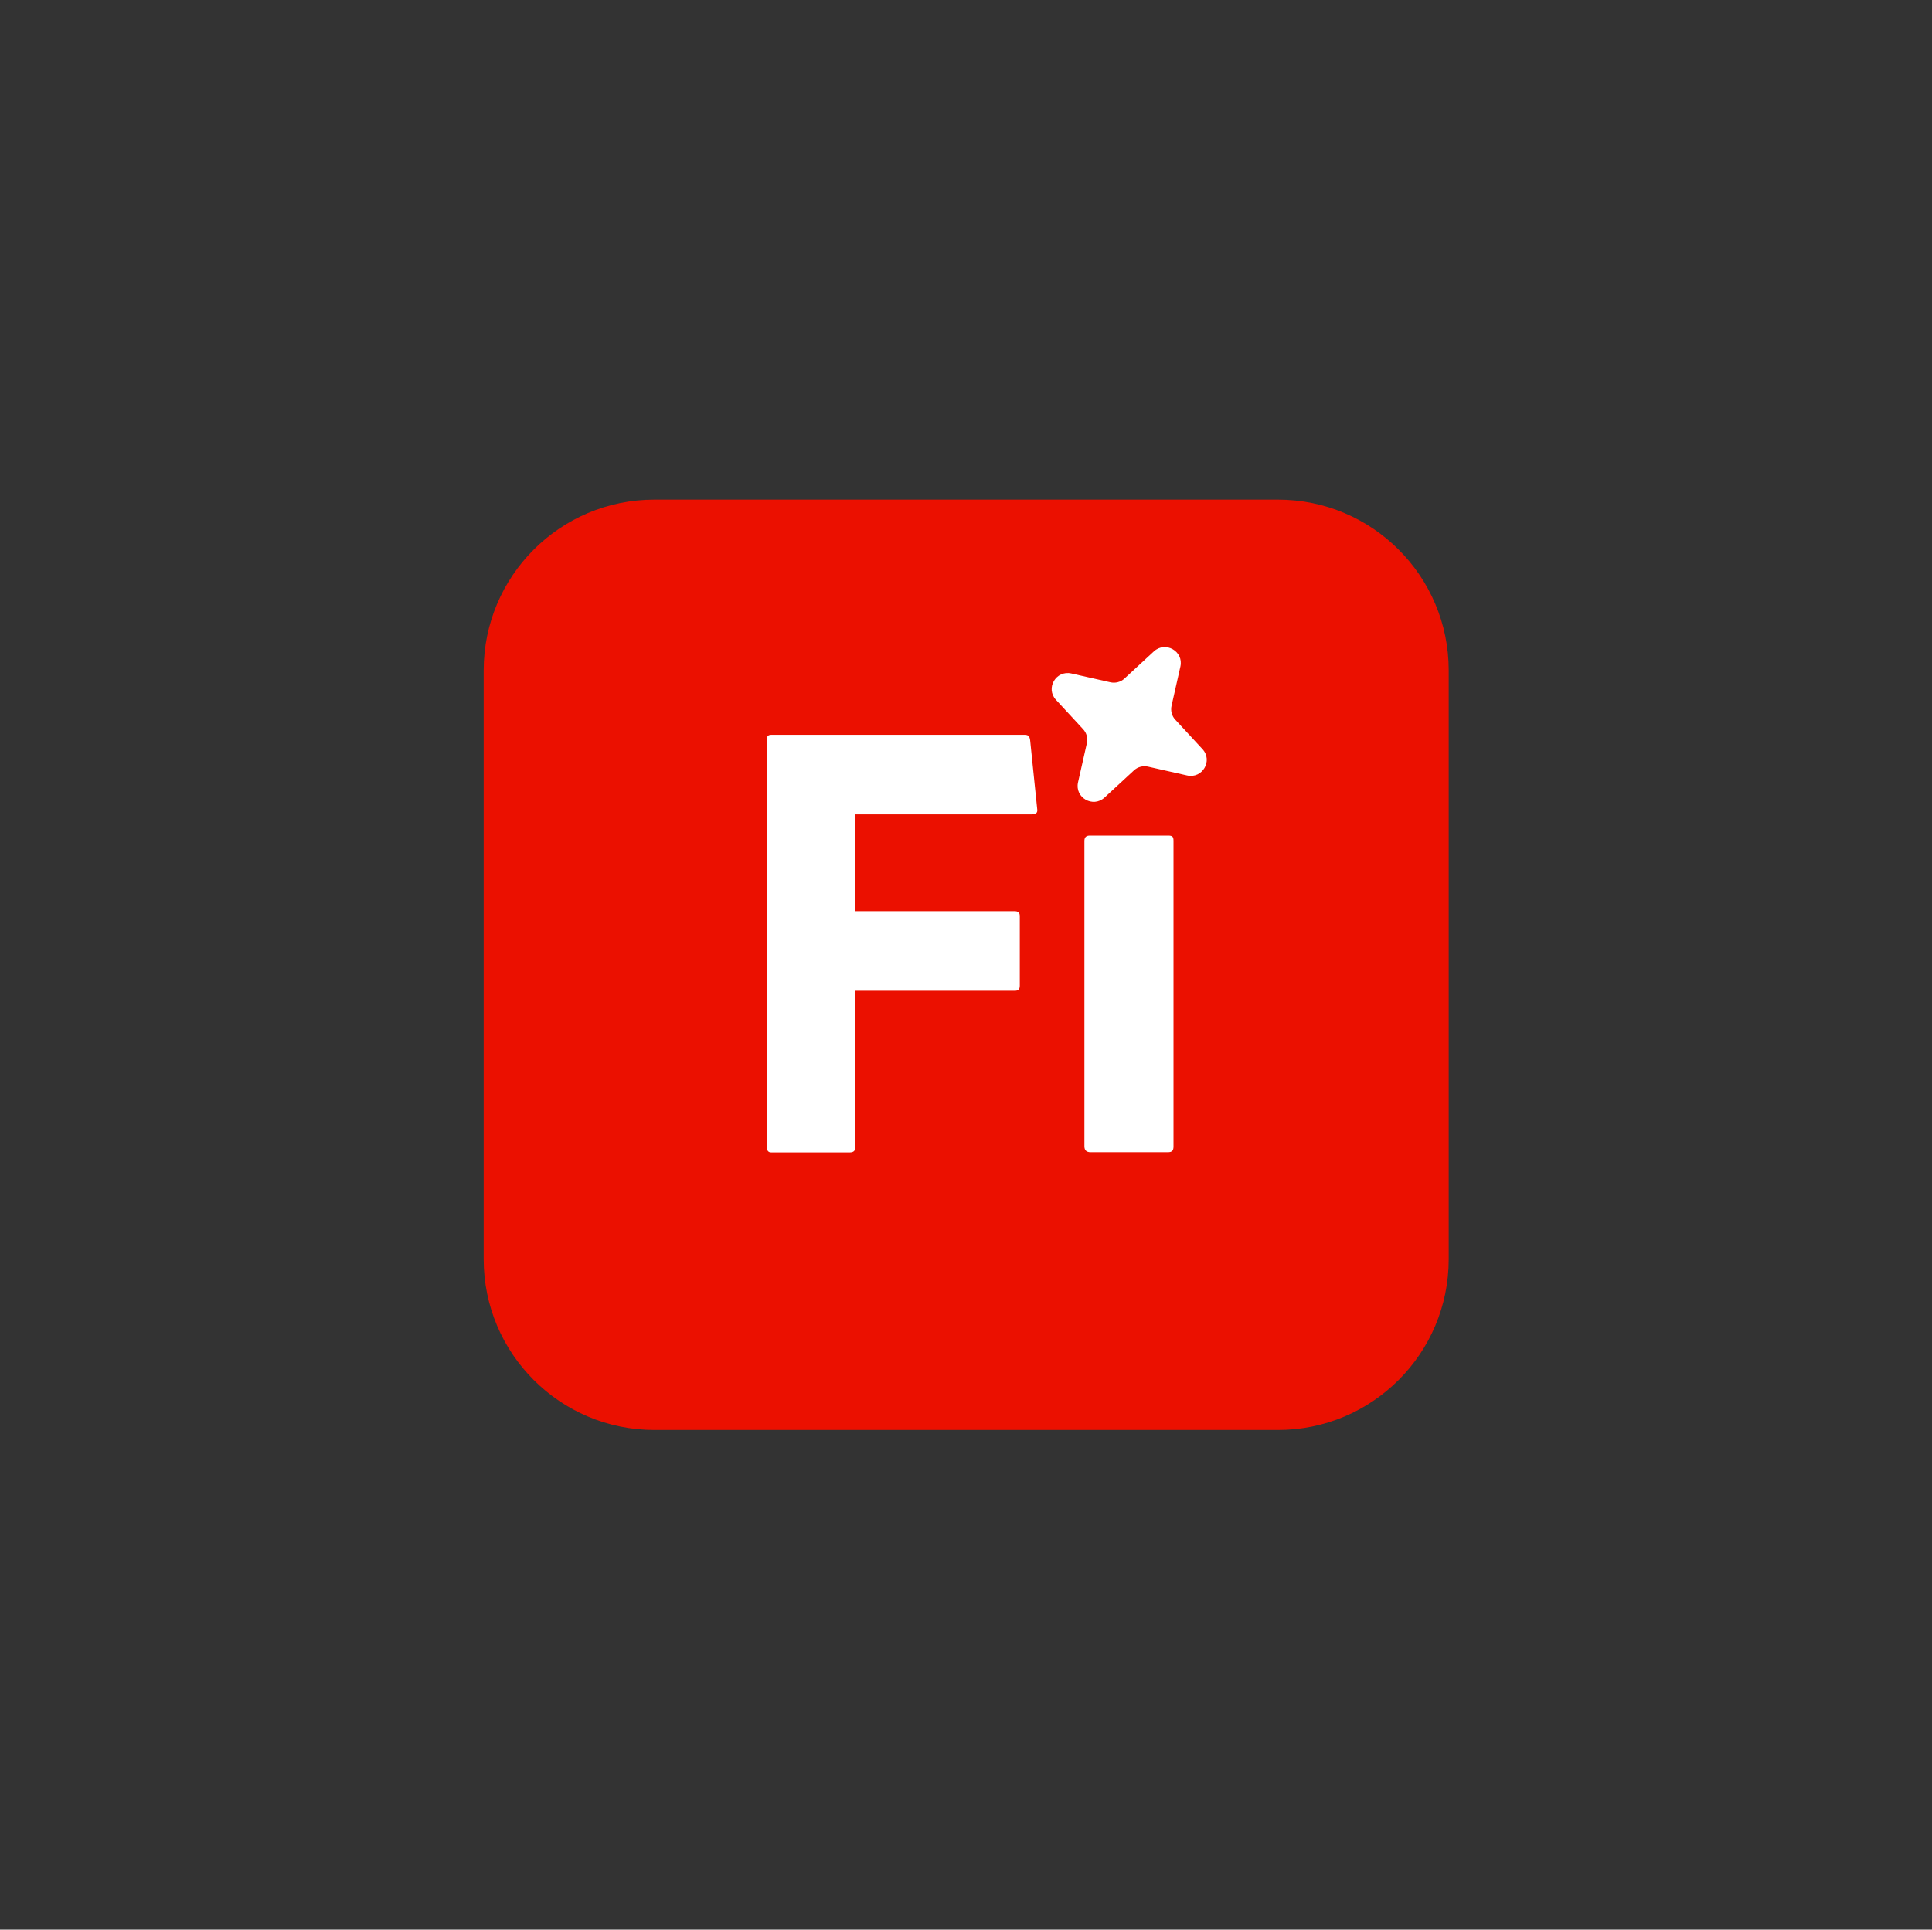 <svg width="1001" height="1000" viewBox="0 0 1001 1000" fill="none" xmlns="http://www.w3.org/2000/svg">
<rect x="0" y="0" width="1001" height="1000" fill="#333333" stroke="none"/>
<g clip-path="url(#clip0_119_183)">
<path d="M662.117 258.928H339.082C290.214 258.928 250.6 298.543 250.6 347.41V652.588C250.6 701.456 290.214 741.071 339.082 741.071H662.117C710.985 741.071 750.6 701.456 750.6 652.588V347.41C750.6 298.543 710.985 258.928 662.117 258.928Z" fill="#EB1000"/>
<path d="M443.189 594.374C443.189 596.338 442.296 597.231 440.332 597.231H399.528C397.921 597.231 397.296 596.071 397.296 594.374V383.392C397.296 381.517 397.921 380.803 399.796 380.803H530.6C532.832 380.803 533.368 381.428 533.725 383.571L537.385 419.196C537.743 421.16 536.76 422.053 534.618 422.053H443.189V472.231H525.6C527.475 472.231 528.368 472.856 528.368 474.821V510.892C528.368 512.856 527.385 513.481 525.778 513.481H443.189V594.374Z" fill="white"/>
<path d="M561.85 435.803C561.85 433.928 562.742 433.035 564.617 433.035H605.242C607.385 433.035 608.01 433.571 608.01 435.714V594.107C608.01 596.249 607.385 597.142 604.975 597.142H565.153C562.921 597.142 561.85 596.16 561.85 594.017V435.714V435.803Z" fill="white"/>
<path d="M594.885 397.321L615.064 401.875C623.01 403.661 628.546 394.196 623.01 388.214L608.992 373.036C607.117 371.071 606.403 368.304 607.028 365.625L611.582 345.446C613.367 337.5 603.814 332.054 597.832 337.589L582.653 351.607C580.689 353.482 577.832 354.197 575.242 353.572L555.064 349.018C547.117 347.232 541.582 356.696 547.117 362.679L561.135 377.857C563.01 379.821 563.725 382.589 563.1 385.268L558.546 405.446C556.76 413.393 566.314 418.839 572.296 413.304L587.475 399.286C589.439 397.411 592.296 396.696 594.885 397.321Z" fill="white"/>
</g>
<defs>
<clipPath id="clip0_119_183">
<rect width="500" height="482.143" fill="white" transform="translate(250.6 258.928)"/>
</clipPath>
</defs>
</svg>
